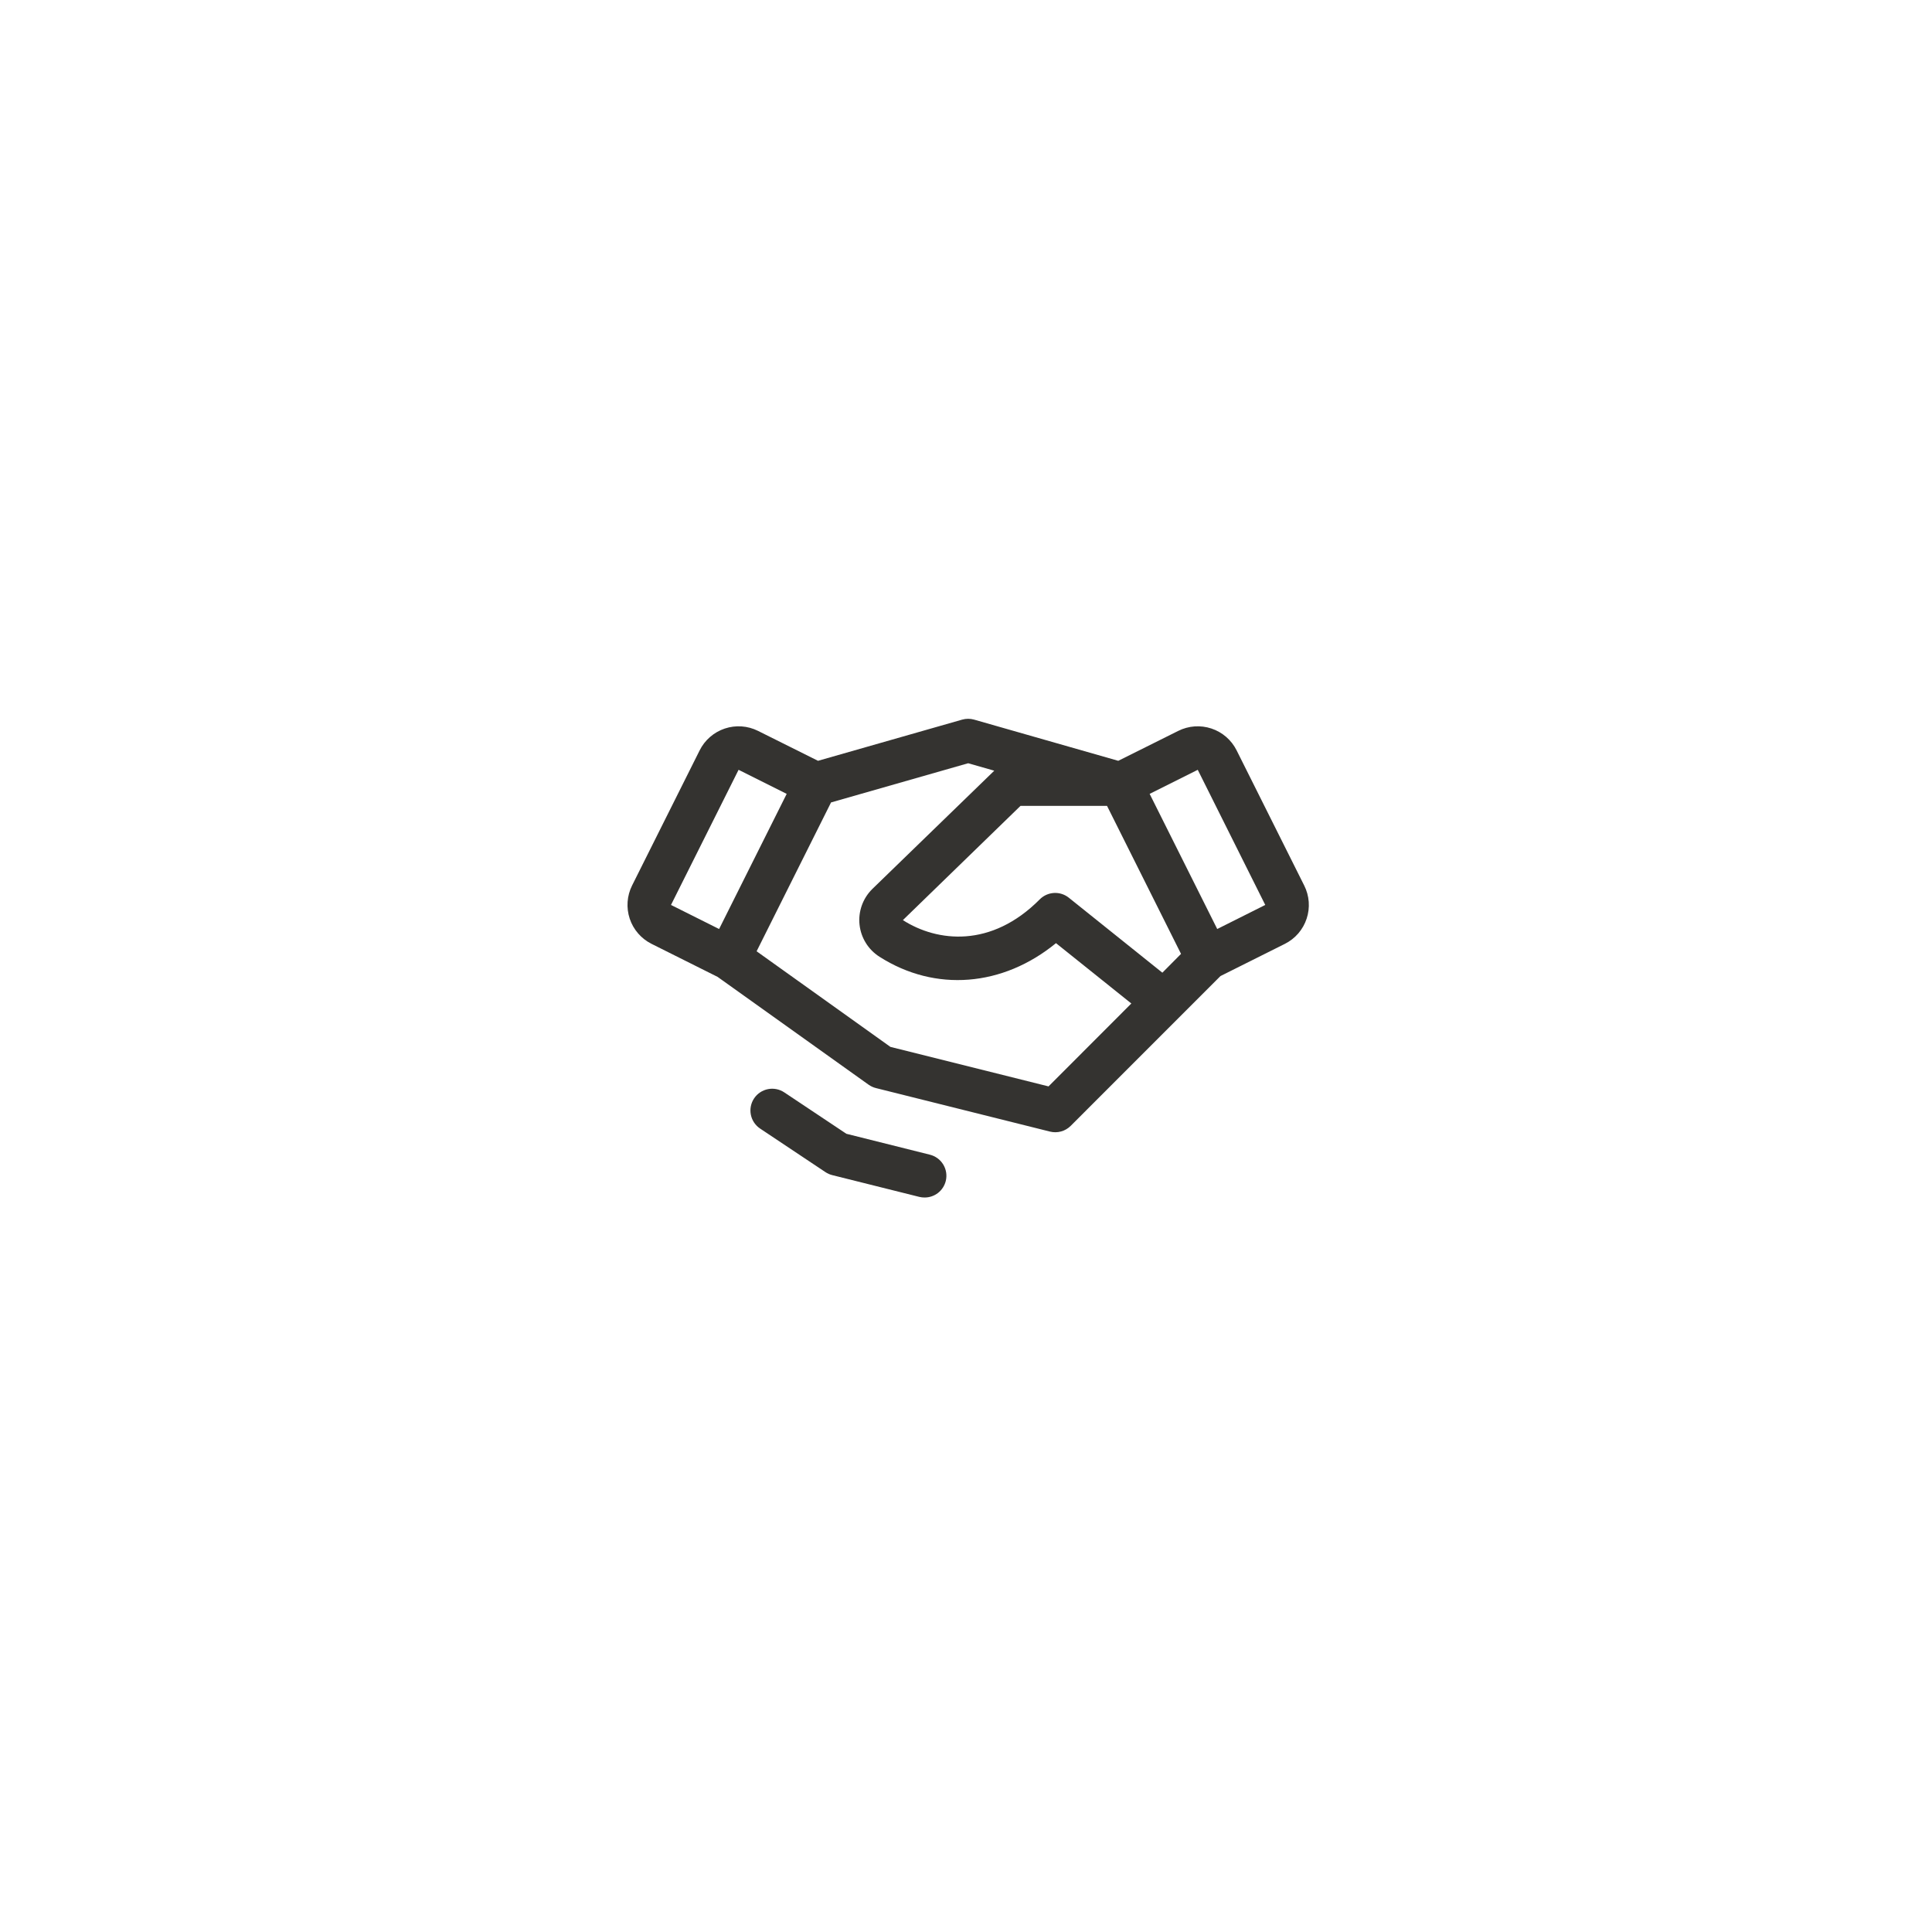 <svg width="111" height="111" viewBox="0 0 111 111" fill="none" xmlns="http://www.w3.org/2000/svg">
<g filter="url(#filter0_bddi_592_1017)">
<rect x="15.823" y="14" width="79.604" height="79.604" rx="18" fill="white" fill-opacity="0.1" shape-rendering="crispEdges"/>
<rect x="16.884" y="15.061" width="77.482" height="77.482" rx="16.939" stroke="url(#paint0_linear_592_1017)" stroke-width="2.122" shape-rendering="crispEdges"/>
<path d="M54.337 67.854C54.269 68.125 54.113 68.365 53.894 68.537C53.674 68.708 53.403 68.801 53.124 68.801C53.019 68.802 52.914 68.789 52.812 68.764L47.812 67.514C47.673 67.479 47.541 67.42 47.421 67.34L43.671 64.84C43.396 64.656 43.204 64.37 43.139 64.045C43.074 63.72 43.141 63.383 43.325 63.107C43.509 62.831 43.795 62.64 44.12 62.575C44.446 62.51 44.783 62.577 45.059 62.761L48.628 65.14L53.418 66.339C53.578 66.378 53.729 66.448 53.862 66.545C53.995 66.642 54.107 66.765 54.193 66.906C54.278 67.046 54.335 67.203 54.36 67.366C54.384 67.528 54.377 67.695 54.337 67.854ZM75.07 52.783C74.967 53.094 74.804 53.382 74.59 53.63C74.375 53.878 74.113 54.081 73.82 54.228L70.12 56.078L61.514 64.686C61.361 64.838 61.171 64.949 60.963 65.006C60.755 65.064 60.535 65.066 60.326 65.014L50.326 62.514C50.174 62.476 50.03 62.409 49.903 62.319L41.228 56.125L37.434 54.228C36.841 53.931 36.39 53.412 36.18 52.783C35.971 52.154 36.019 51.468 36.315 50.875L40.198 43.111C40.494 42.518 41.014 42.067 41.643 41.857C42.272 41.647 42.958 41.696 43.551 41.992L46.998 43.711L55.279 41.345C55.504 41.281 55.742 41.281 55.967 41.345L64.248 43.711L67.695 41.992C68.288 41.696 68.974 41.647 69.603 41.857C70.232 42.067 70.752 42.518 71.048 43.111L74.931 50.875C75.079 51.168 75.167 51.487 75.191 51.815C75.215 52.142 75.174 52.471 75.07 52.783ZM67.854 54.804L63.603 46.301H58.631L51.874 52.864C53.853 54.128 56.954 54.476 59.737 51.672C59.954 51.453 60.245 51.322 60.553 51.304C60.861 51.286 61.165 51.383 61.406 51.576L66.782 55.884L67.854 54.804ZM38.551 51.992L41.315 53.375L45.198 45.611L42.434 44.228L38.551 51.992ZM64.999 57.654L60.67 54.187C57.617 56.687 53.74 57.017 50.528 54.968C50.212 54.767 49.945 54.498 49.747 54.18C49.549 53.862 49.425 53.504 49.384 53.132C49.343 52.759 49.387 52.383 49.511 52.029C49.636 51.676 49.838 51.355 50.103 51.09C50.106 51.086 50.111 51.082 50.115 51.078L57.124 44.279L55.624 43.851L47.746 46.103L43.47 54.654L51.157 60.147L60.242 62.417L64.999 57.654ZM72.693 51.992L68.815 44.228L66.051 45.611L69.934 53.375L72.693 51.992Z" fill="#343330"/>
</g>
<defs>
<filter id="filter0_bddi_592_1017" x="-51.283" y="-53.106" width="213.816" height="213.815" filterUnits="userSpaceOnUse" color-interpolation-filters="sRGB">
<feFlood flood-opacity="0" result="BackgroundImageFix"/>
<feGaussianBlur in="BackgroundImageFix" stdDeviation="33.553"/>
<feComposite in2="SourceAlpha" operator="in" result="effect1_backgroundBlur_592_1017"/>
<feColorMatrix in="SourceAlpha" type="matrix" values="0 0 0 0 0 0 0 0 0 0 0 0 0 0 0 0 0 0 127 0" result="hardAlpha"/>
<feOffset dy="5.658"/>
<feGaussianBlur stdDeviation="4.455"/>
<feComposite in2="hardAlpha" operator="out"/>
<feColorMatrix type="matrix" values="0 0 0 0 0 0 0 0 0 0 0 0 0 0 0 0 0 0 0.08 0"/>
<feBlend mode="normal" in2="effect1_backgroundBlur_592_1017" result="effect2_dropShadow_592_1017"/>
<feColorMatrix in="SourceAlpha" type="matrix" values="0 0 0 0 0 0 0 0 0 0 0 0 0 0 0 0 0 0 127 0" result="hardAlpha"/>
<feOffset dy="1.414"/>
<feGaussianBlur stdDeviation="7.496"/>
<feComposite in2="hardAlpha" operator="out"/>
<feColorMatrix type="matrix" values="0 0 0 0 0 0 0 0 0 0 0 0 0 0 0 0 0 0 0.04 0"/>
<feBlend mode="normal" in2="effect2_dropShadow_592_1017" result="effect3_dropShadow_592_1017"/>
<feBlend mode="normal" in="SourceGraphic" in2="effect3_dropShadow_592_1017" result="shape"/>
<feColorMatrix in="SourceAlpha" type="matrix" values="0 0 0 0 0 0 0 0 0 0 0 0 0 0 0 0 0 0 127 0" result="hardAlpha"/>
<feOffset dy="-7.072"/>
<feGaussianBlur stdDeviation="2.9"/>
<feComposite in2="hardAlpha" operator="arithmetic" k2="-1" k3="1"/>
<feColorMatrix type="matrix" values="0 0 0 0 1 0 0 0 0 1 0 0 0 0 1 0 0 0 0.4 0"/>
<feBlend mode="normal" in2="shape" result="effect4_innerShadow_592_1017"/>
</filter>
<linearGradient id="paint0_linear_592_1017" x1="15.823" y1="93.604" x2="111.913" y2="54.046" gradientUnits="userSpaceOnUse">
<stop stop-color="white" stop-opacity="0.18"/>
<stop offset="0.5" stop-color="white" stop-opacity="0.5"/>
<stop offset="1" stop-color="white" stop-opacity="0"/>
</linearGradient>
</defs>
</svg>
